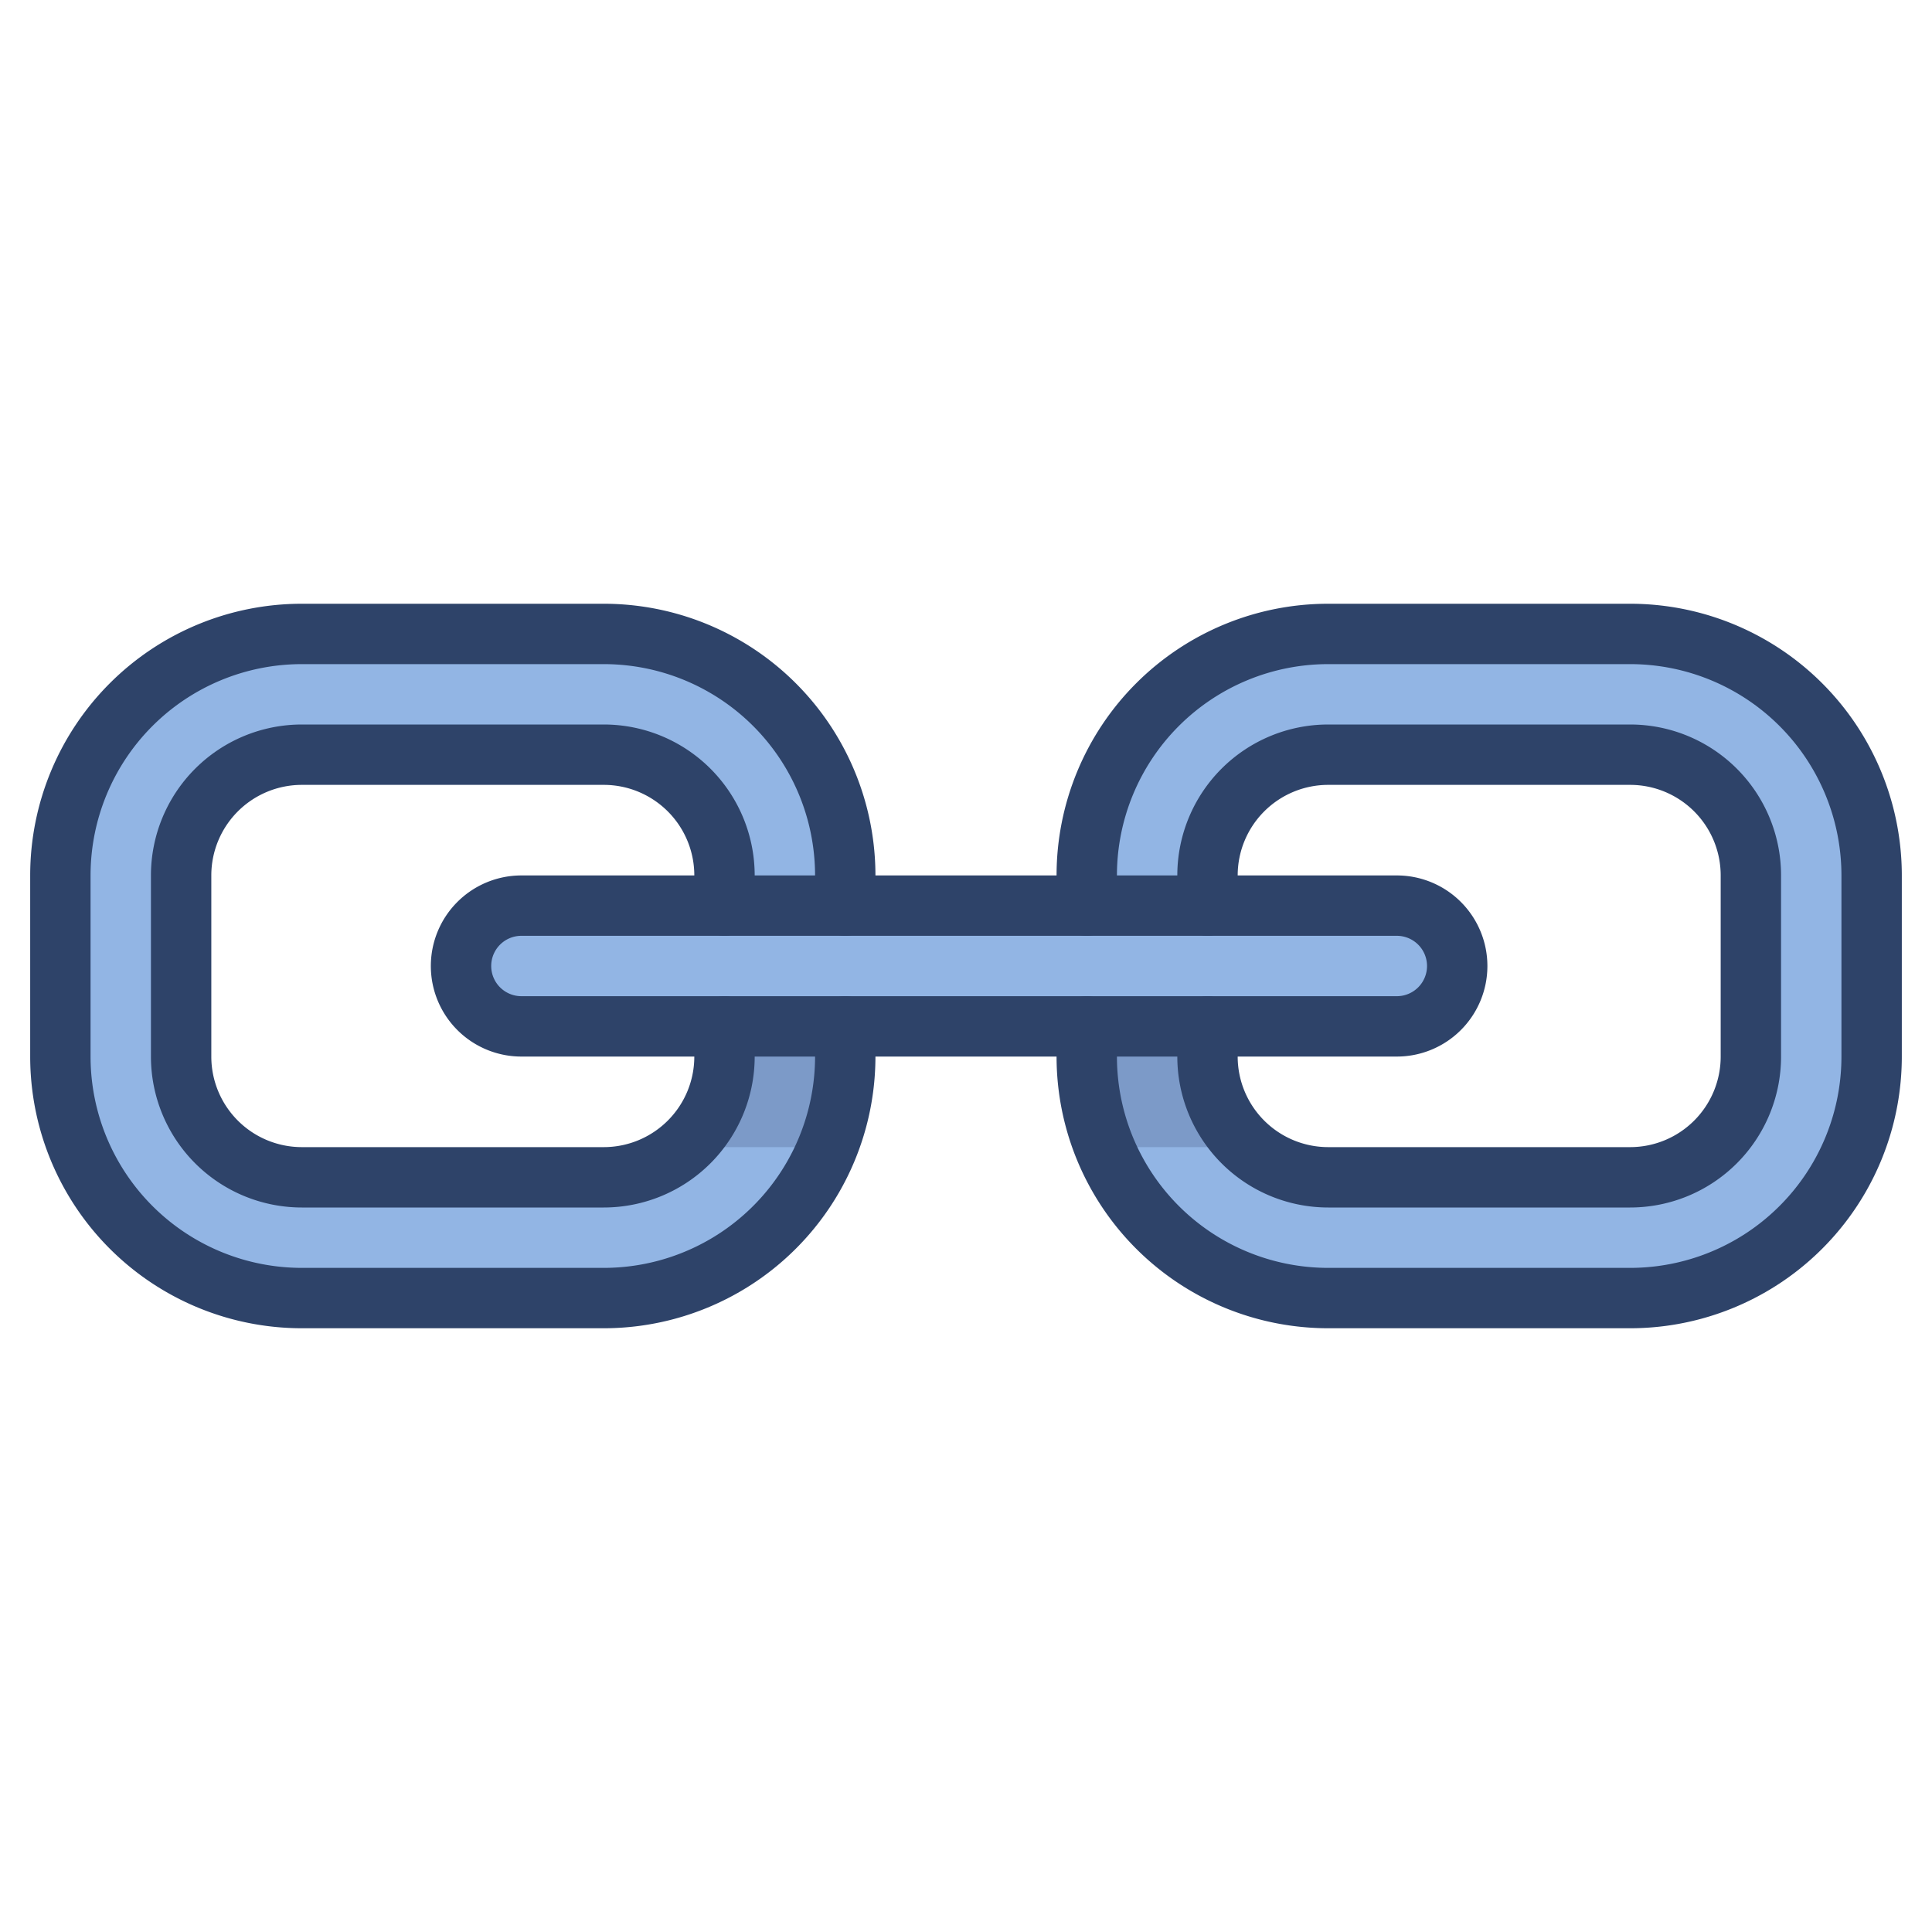 <svg viewBox="0 0 64 64" xmlns="http://www.w3.org/2000/svg" aria-labelledby="title" aria-describedby="desc"><path fill="#92b5e4" d="M48.272 32a2 2 0 0 1-2 2h-29a2 2 0 0 1-2-2 2 2 0 0 1 2-2h29a2 2 0 0 1 2 2z" data-name="layer1"/><path fill="#92b5e4" d="M54 21H44a8 8 0 0 0-8 8v6a8 8 0 0 0 8 8h10a8 8 0 0 0 8-8v-6a8 8 0 0 0-8-8zm4 14a4 4 0 0 1-4 4H44a4 4 0 0 1-4-4v-6a4 4 0 0 1 4-4h10a4 4 0 0 1 4 4zM20 21H10a8 8 0 0 0-8 8v6a8 8 0 0 0 8 8h10a8 8 0 0 0 8-8v-6a8 8 0 0 0-8-8zm4 9v5a4 4 0 0 1-4 4H10a4 4 0 0 1-4-4v-6a4 4 0 0 1 4-4h10a4 4 0 0 1 4 4z" data-name="layer1"/><path opacity=".15" fill="#000028" d="M39.99 35v-1h-4v1a7.982 7.982 0 0 0 .587 3h4.793a3.97 3.97 0 0 1-1.38-3zm-12-1h-4v1a3.97 3.97 0 0 1-1.38 3h4.79a7.982 7.982 0 0 0 .587-3z" data-name="opacity"/><path stroke-width="2" stroke-linejoin="round" stroke-linecap="round" stroke="#2e4369" fill="none" d="M48.272 32a2 2 0 0 1-2 2h-29a2 2 0 0 1-2-2 2 2 0 0 1 2-2h29a2 2 0 0 1 2 2z" data-name="stroke"/><path stroke-width="2" stroke-linejoin="round" stroke-linecap="round" stroke="#2e4369" fill="none" d="M36 34v1a8 8 0 0 0 8 8h10a8 8 0 0 0 8-8v-6a8 8 0 0 0-8-8H44a8 8 0 0 0-8 8v1" data-name="stroke"/><path stroke-width="2" stroke-linejoin="round" stroke-linecap="round" stroke="#2e4369" fill="none" d="M40 30v-1a4 4 0 0 1 4-4h10a4 4 0 0 1 4 4v6a4 4 0 0 1-4 4H44a4 4 0 0 1-4-4v-1m-12-4v-1a8 8 0 0 0-8-8H10a8 8 0 0 0-8 8v6a8 8 0 0 0 8 8h10a8 8 0 0 0 8-8v-1" data-name="stroke"/><path stroke-width="2" stroke-linejoin="round" stroke-linecap="round" stroke="#2e4369" fill="none" d="M24 34v1a4 4 0 0 1-4 4H10a4 4 0 0 1-4-4v-6a4 4 0 0 1 4-4h10a4 4 0 0 1 4 4v1" data-name="stroke"/></svg>
